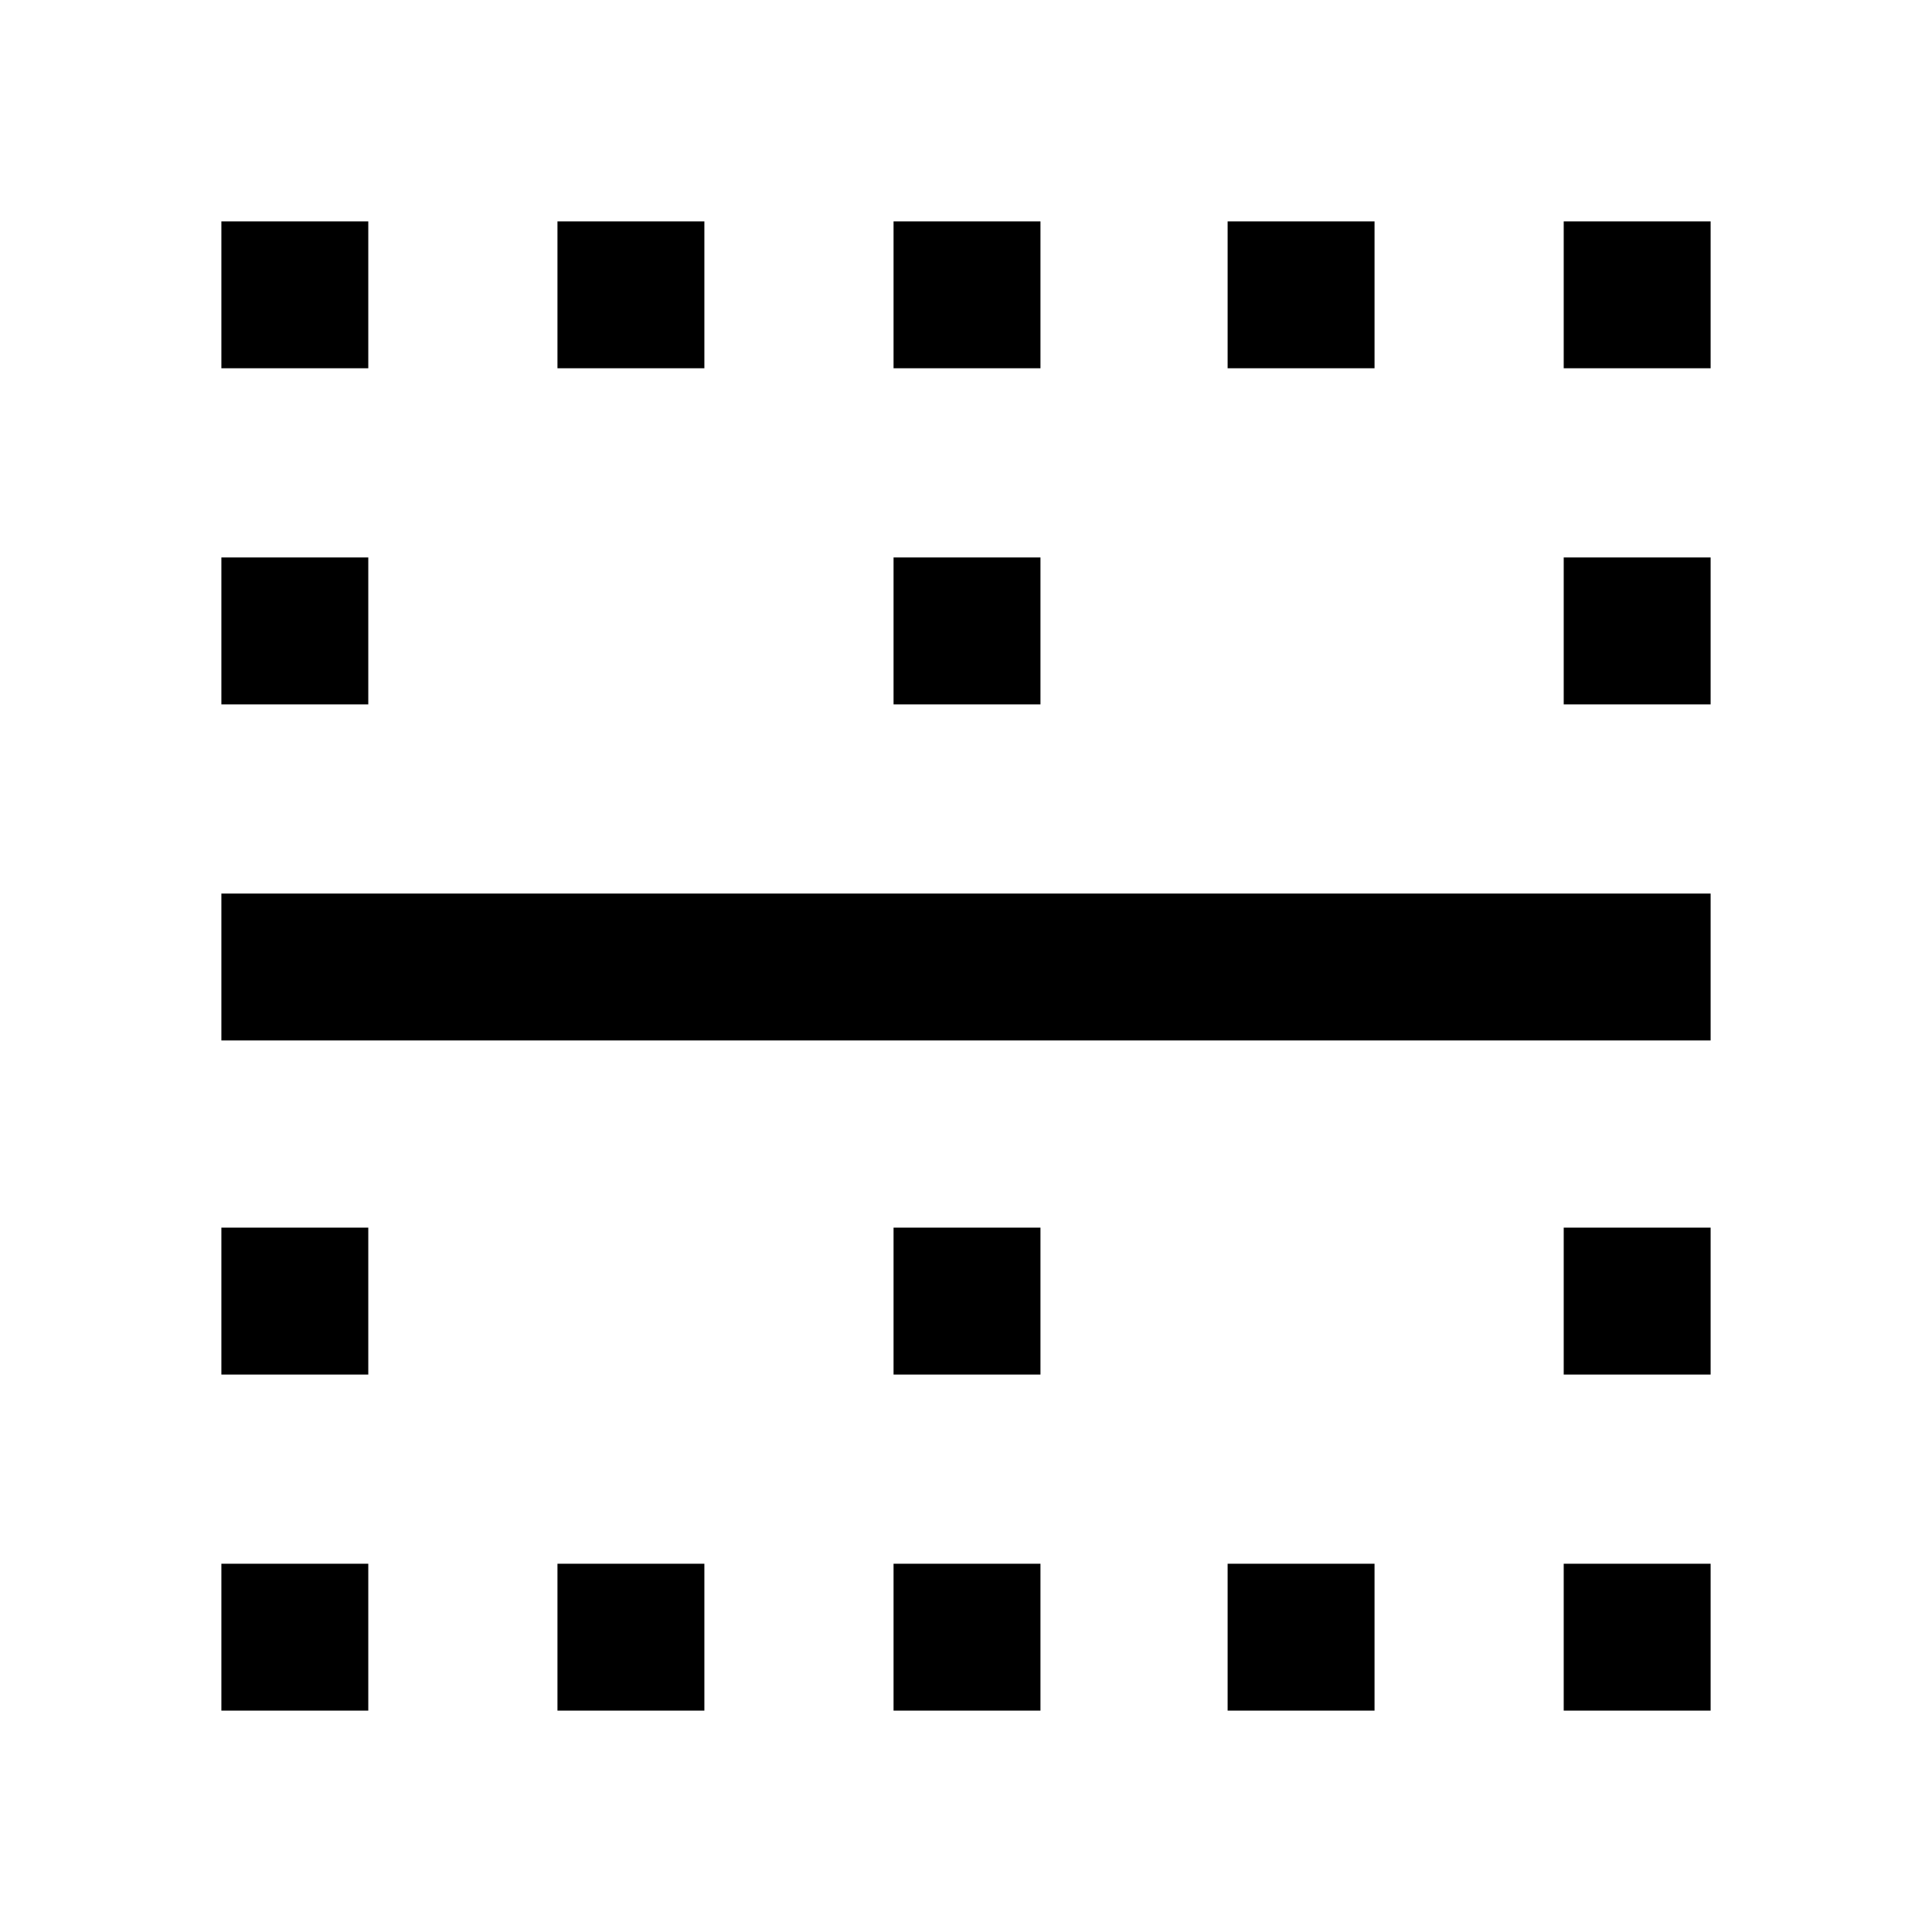 <svg xmlns="http://www.w3.org/2000/svg" height="48" width="48"><path d="M5.5 42.5v-3.65h3.65v3.65Zm8.35 0v-3.65h3.65v3.65Zm8.35 0v-3.65h3.65v3.65Zm8.3 0v-3.65h3.65v3.65Zm8.35 0v-3.65h3.65v3.65ZM5.5 34.15V30.5h3.65v3.65Zm16.7 0V30.5h3.65v3.65Zm16.65 0V30.5h3.65v3.65ZM5.5 25.85V22.2h37v3.65Zm0-8.35v-3.65h3.65v3.65Zm16.7 0v-3.65h3.65v3.65Zm16.65 0v-3.65h3.65v3.65ZM5.5 9.15V5.5h3.65v3.65Zm8.35 0V5.5h3.65v3.65Zm8.35 0V5.5h3.65v3.65Zm8.3 0V5.5h3.65v3.65Zm8.35 0V5.5h3.65v3.65Z"/></svg>